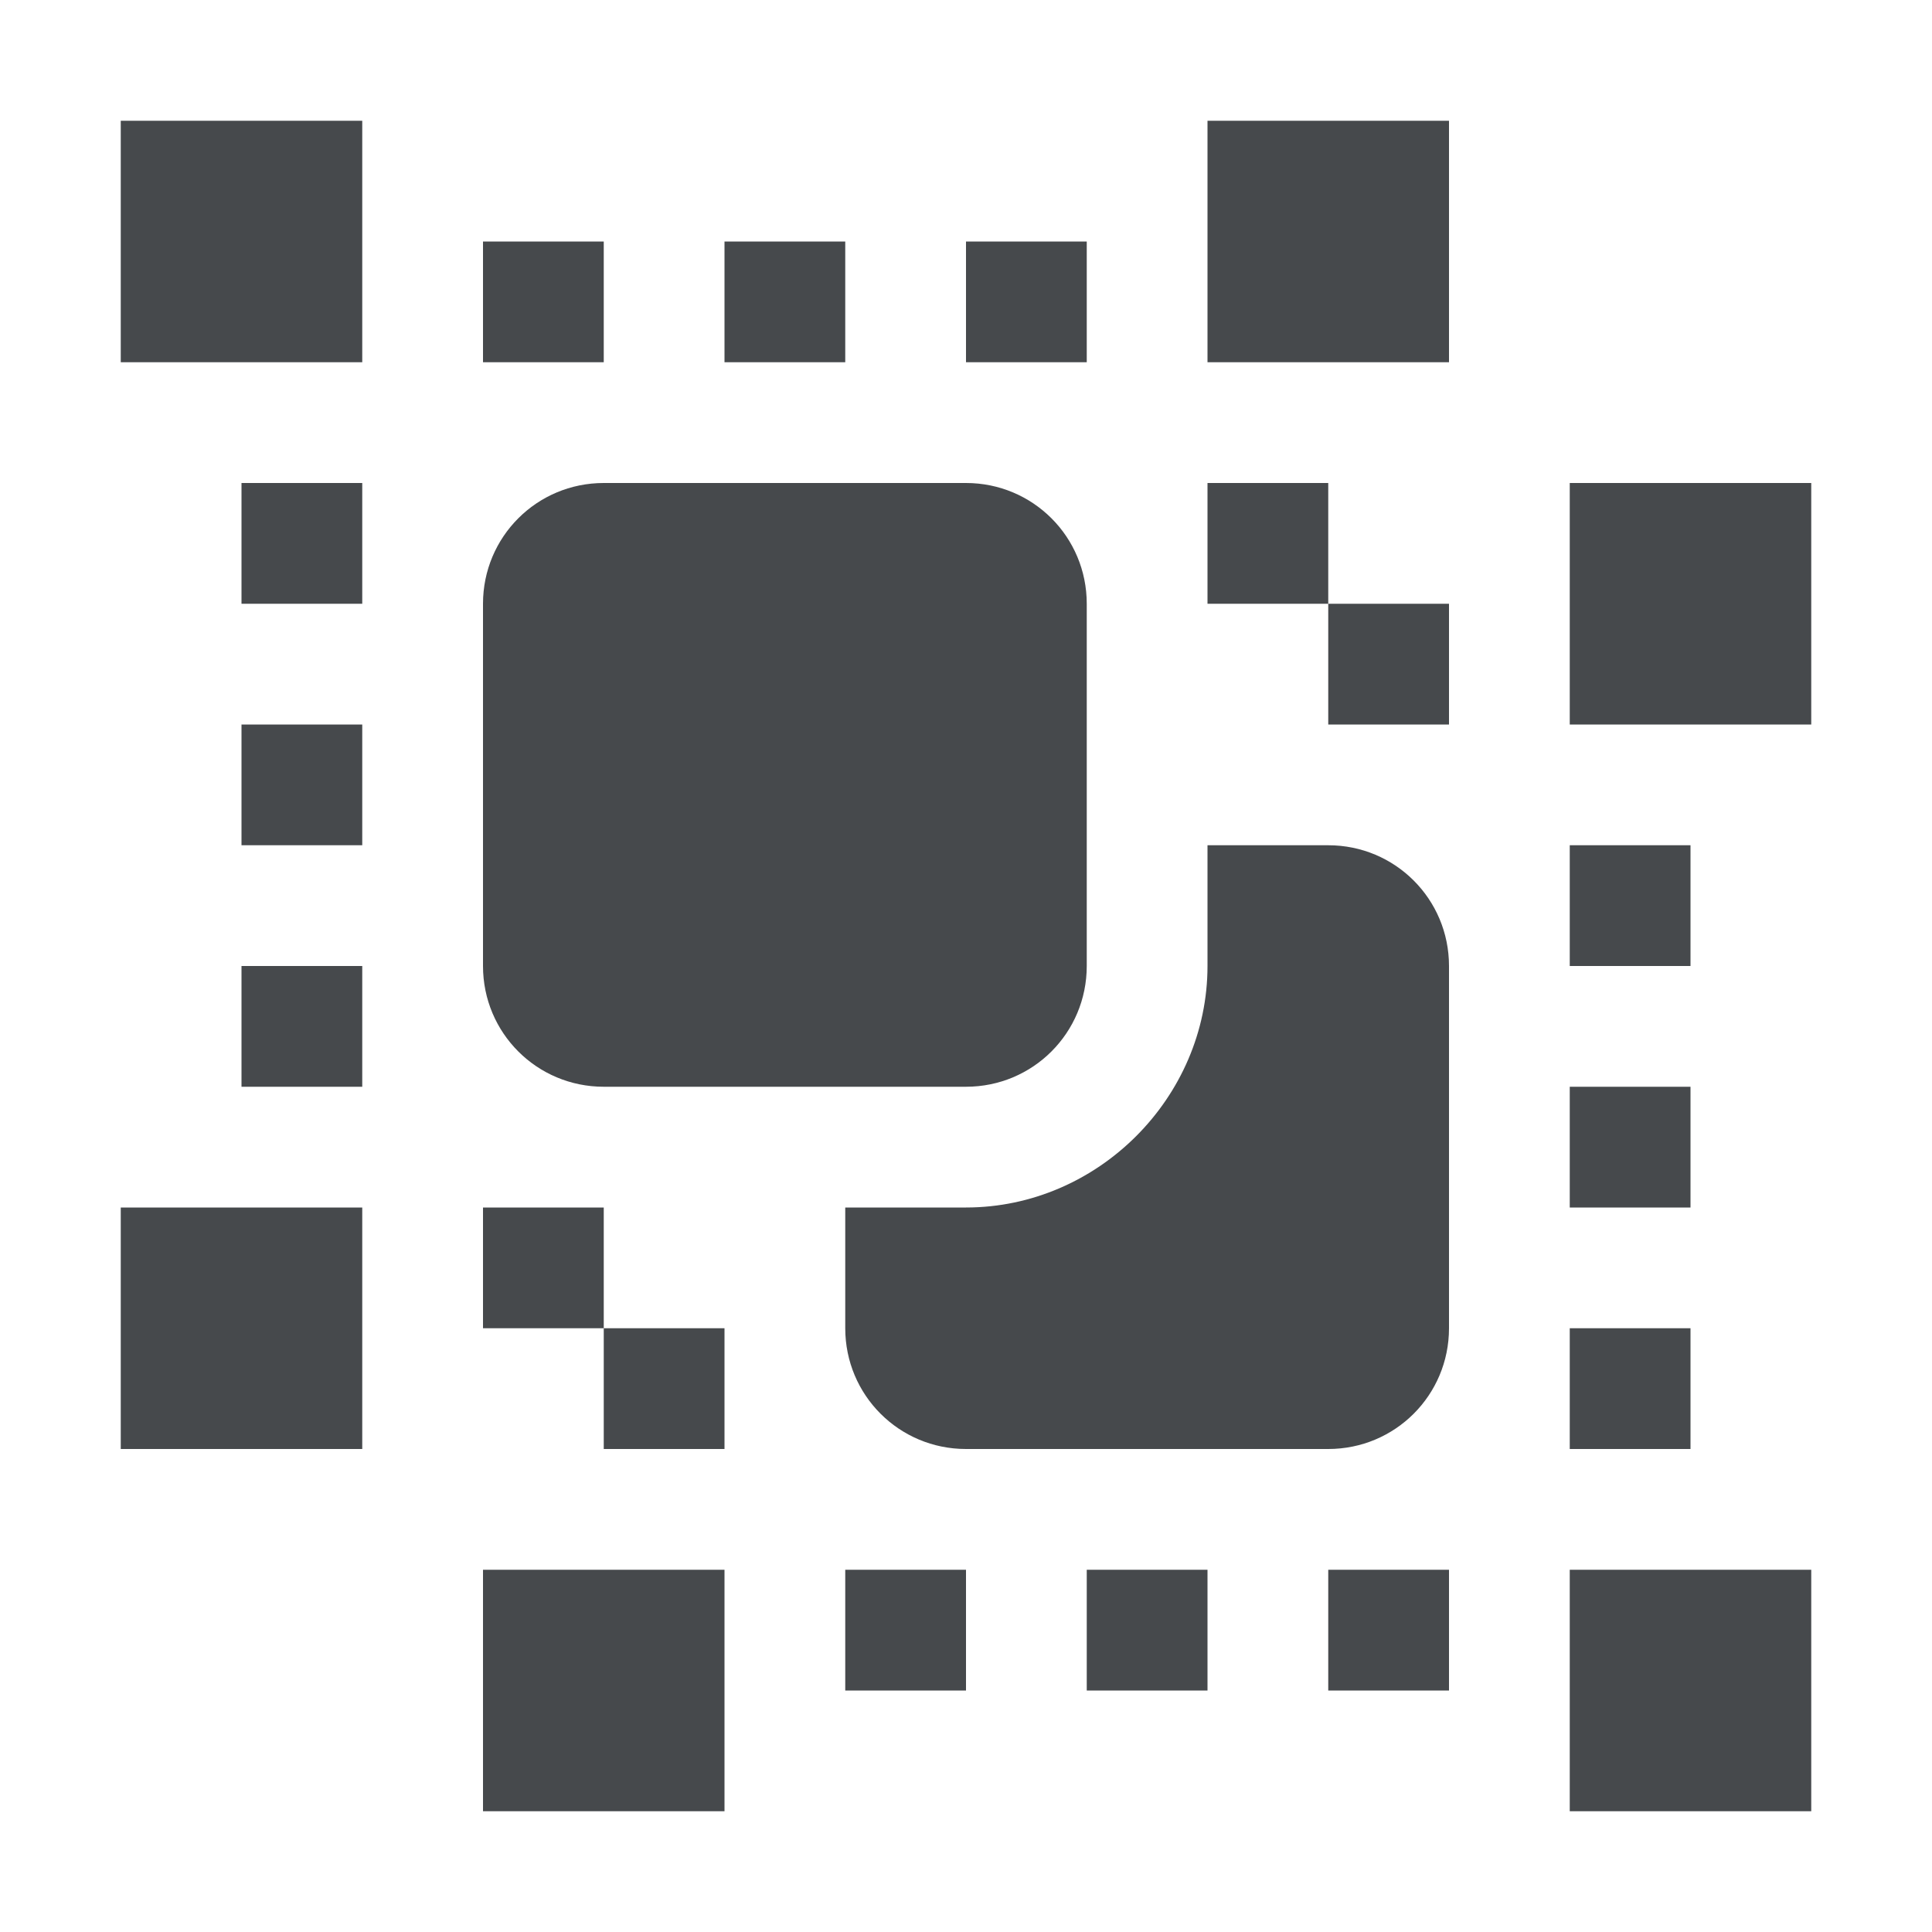 <?xml version="1.0" encoding="UTF-8"?>
<svg id="a" version="1.1" viewBox="0 0 16 16" xmlns="http://www.w3.org/2000/svg" xmlns:cc="http://creativecommons.org/ns#" xmlns:dc="http://purl.org/dc/elements/1.1/" xmlns:rdf="http://www.w3.org/1999/02/22-rdf-syntax-ns#">
	<defs id="d">
		<style id="current-color-scheme" type="text/css">.ColorScheme-Text{color:#090d11;}.ColorScheme-Background{color:#ffffff;}.ColorScheme-PositiveText {color:#31ad39;}</style>
	</defs>
	<path id="b" class="ColorScheme-Text" d="m1 1v2h2v-2zm9 0v2h2v-2zm-6 1v1h1v-1zm2 0v1h1v-1zm2 0v1h1v-1zm-6 2v1h1v-1zm3 0c-0.554 0-1 0.446-1 1v3c0 0.554 0.446 1 1 1h3c0.554 0 1-0.446 1-1v-3c0-0.554-0.446-1-1-1zm5 0v1h1v-1zm1 1v1h1v-1zm2-1v2h2v-2zm-11 2v1h1v-1zm8 1v1c0 1.091-0.909 2-2 2h-1v1c0 0.554 0.446 1 1 1h3c0.554 0 1-0.446 1-1v-3c0-0.554-0.446-1-1-1zm3 0v1h1v-1zm-11 1v1h1v-1zm11 1v1h1v-1zm-12 1v2h2v-2zm3 0v1h1v-1zm1 1v1h1v-1zm8 0v1h1v-1zm-9 2v2h2v-2zm3 0v1h1v-1zm2 0v1h1v-1zm2 0v1h1v-1zm2 0v2h2v-2z" style="fill-opacity:.75;fill:currentColor"/>
</svg>
